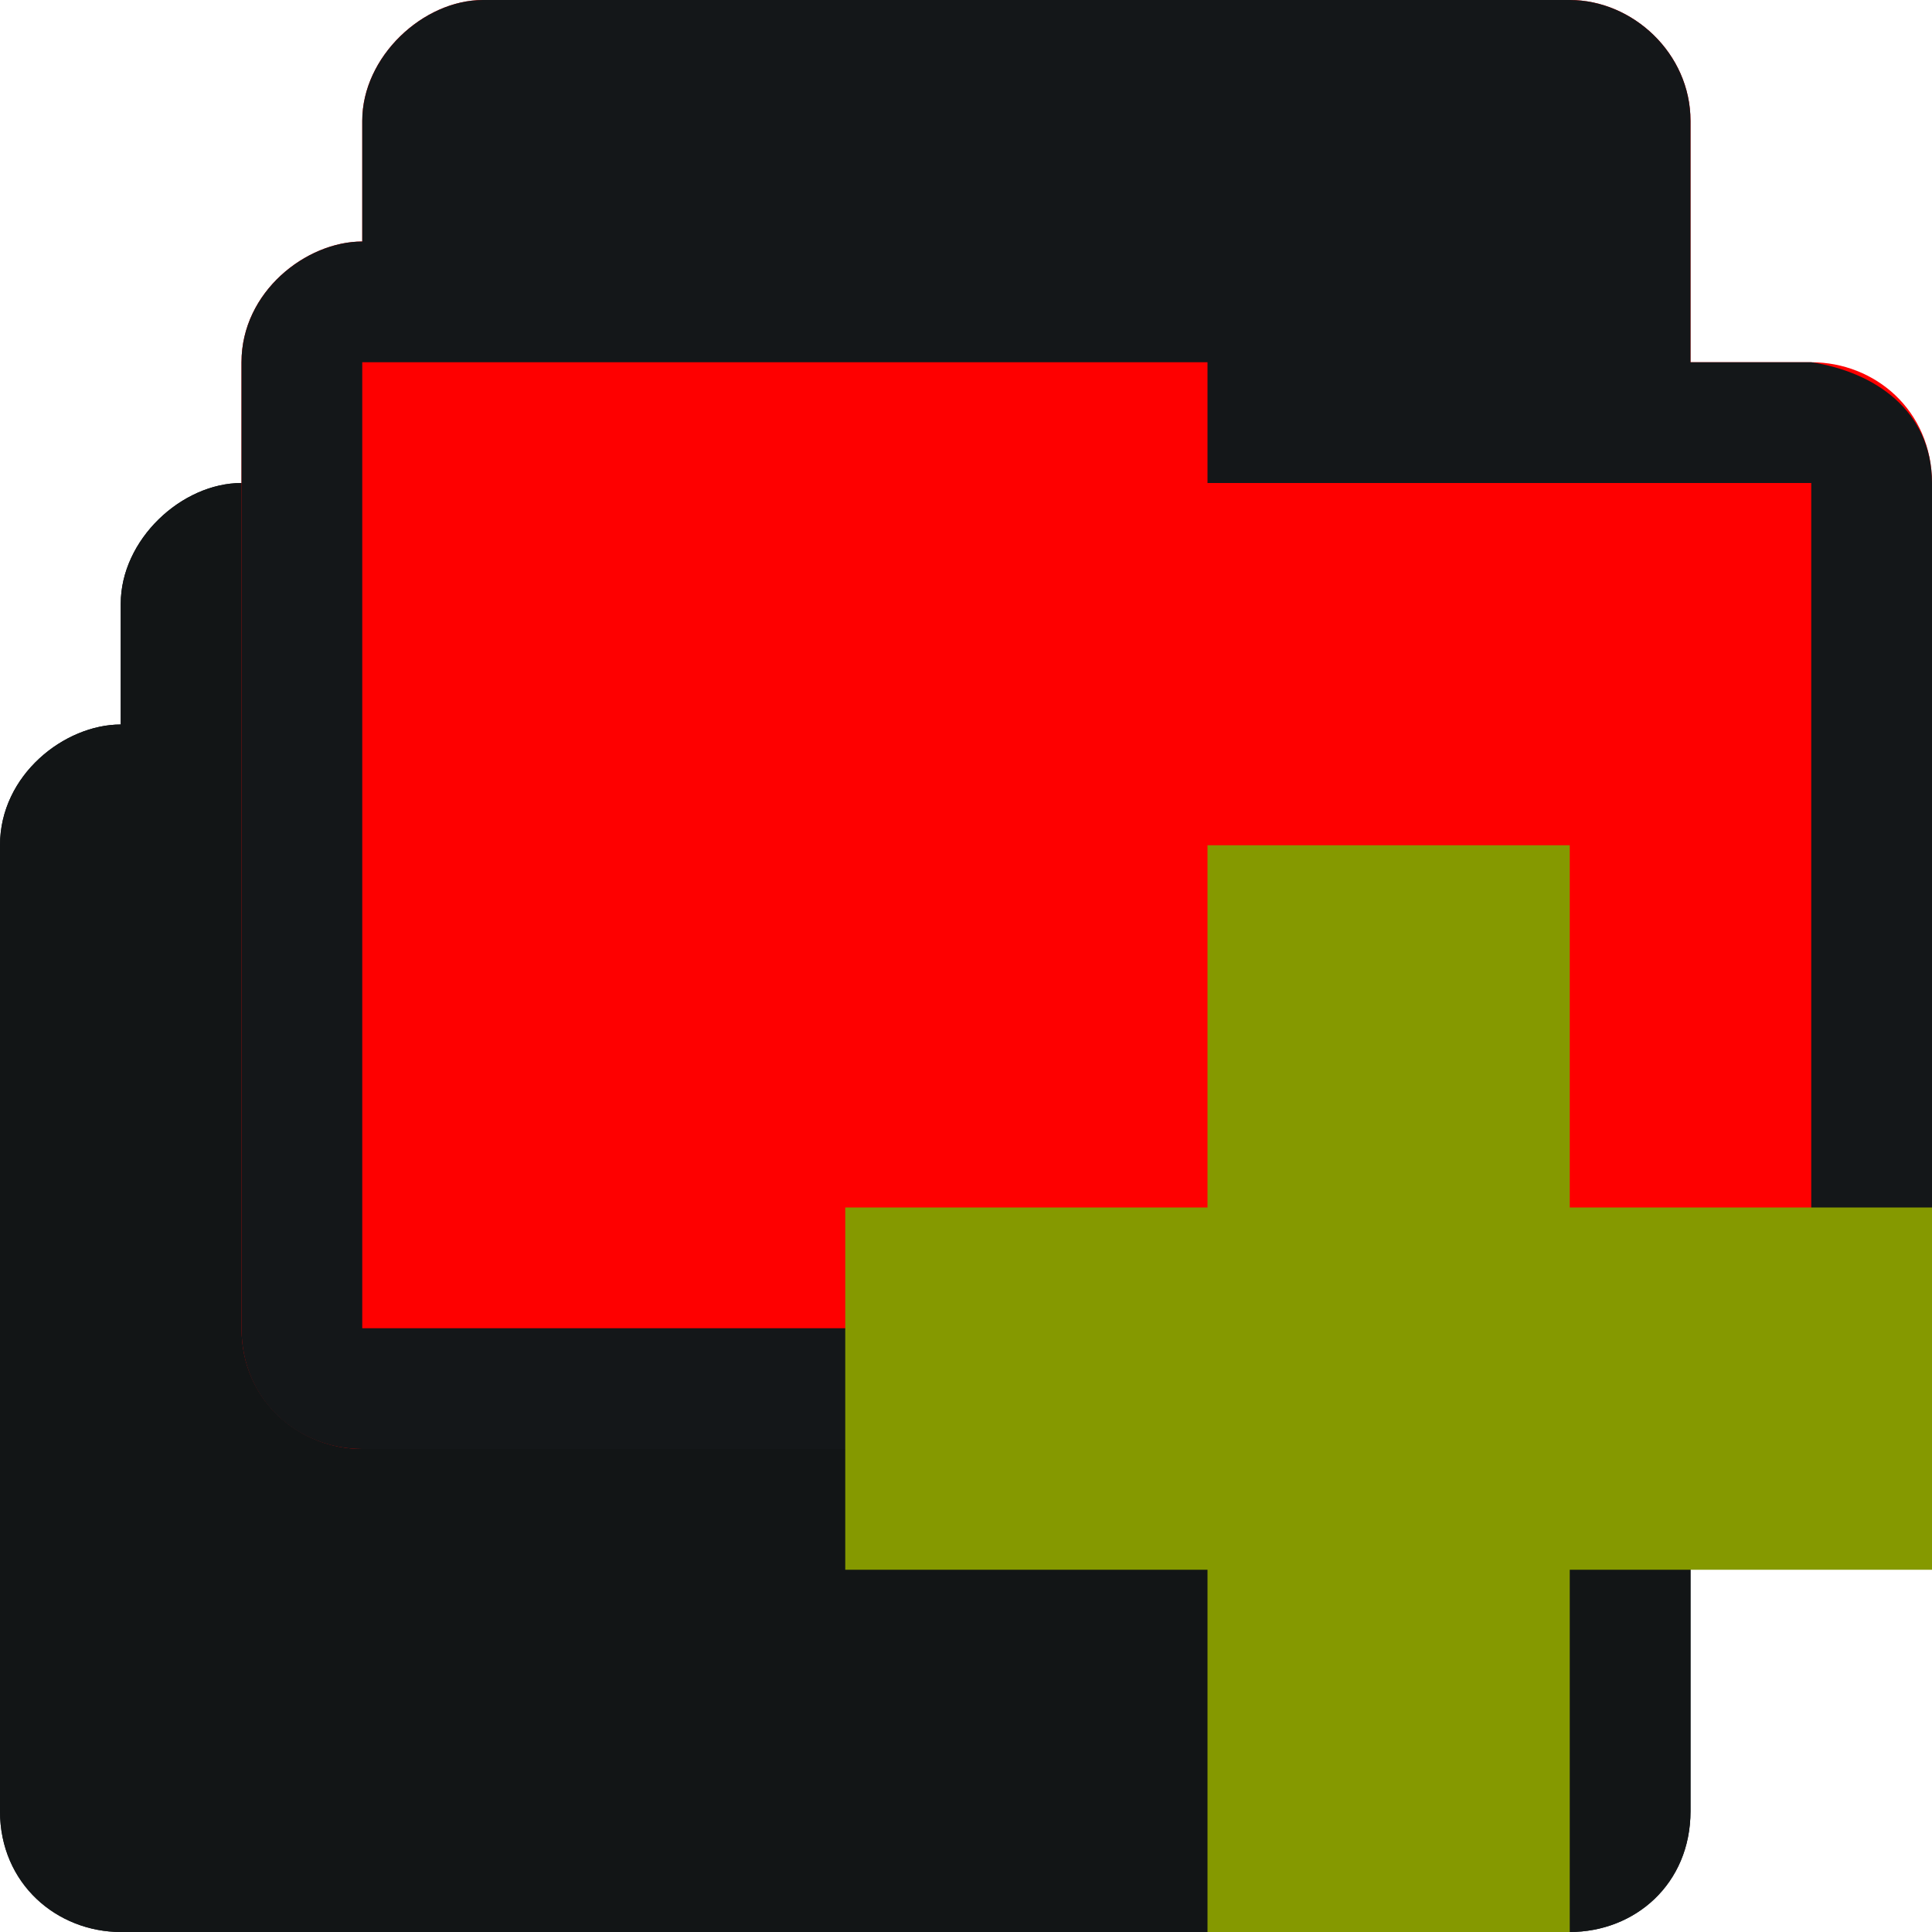 <svg xmlns="http://www.w3.org/2000/svg" viewBox="0 0 16 16">
 <path d="m 2 4 c -0.497 0 -1 0.47 -1 1 l 0 1 c -0.465 0 -1 0.417 -1 1 l 0 8 c 0 0.602 0.482 1 1 1 l 12 0 c 0.538 0 1 -0.398 1 -1 l 0 -7 c -0.001 -0.603 -0.474 -1 -1 -1 l -1 0 0 -2 c 0 -0.557 -0.478 -1 -1 -1 z" style="visibility:visible;fill:#141719;fill-opacity:1;stroke:none;display:inline;color:#141719;fill-rule:nonzero"/>
 <path d="m 2 4 c -0.497 0 -1 0.47 -1 1 l 0 1 c -0.465 0 -1 0.417 -1 1 l 0 8 c 0 0.602 0.47 1 1 1 l 12 0 c 0.542 0 1 -0.398 1 -1 l 0 -7 c -0.001 -0.603 -0.48 -0.921 -1 -1 l -1 0 0 -2 c 0 -0.557 -0.478 -1 -1 -1 z m -1 3 7 0 0 1 5 0 0 7 -12 0 z" style="visibility:visible;fill:#141719;fill-opacity:1;stroke:none;display:inline;color:#141719;fill-rule:nonzero"/>
 <path d="m 2 4 c -0.497 0 -1 0.47 -1 1 l 0 1 c -0.465 0 -1 0.417 -1 1 l 0 8 c 0 0.602 0.482 1 1 1 l 12 0 c 0.269 0 0.505 -0.107 0.688 -0.281 0.099 -0.09 0.164 -0.183 0.219 -0.313 0.051 -0.122 0.094 -0.256 0.094 -0.406 l 0 -7 c 0 -0.151 -0.041 -0.29 -0.094 -0.406 -0.049 -0.114 -0.135 -0.197 -0.219 -0.281 -0.186 -0.186 -0.416 -0.313 -0.688 -0.313 l -1 0 0 -2 c 0 -0.557 -0.478 -1 -1 -1 l -9 0 z" style="visibility:visible;fill:#000;fill-opacity:0.102;stroke:none;display:inline;fill-rule:nonzero"/>
 <path d="m 4 0 c -0.497 0 -1 0.47 -1 1 l 0 1 c -0.465 0 -1 0.417 -1 1 l 0 8 c 0 0.602 0.482 1 1 1 l 12 0 c 0.538 0 1 -0.398 1 -1 l 0 -7 c -0.001 -0.603 -0.474 -1 -1 -1 l -1 0 0 -2 c 0 -0.557 -0.478 -1 -1 -1 z" style="visibility:visible;fill:#fe0000;fill-opacity:1;stroke:none;display:inline;color:#141719;fill-rule:nonzero"/>
 <path d="m 4 0 c -0.497 0 -1 0.47 -1 1 l 0 1 c -0.465 0 -1 0.417 -1 1 l 0 8 c 0 0.602 0.47 1 1 1 l 12 0 c 0.542 0 1 -0.398 1 -1 l 0 -7 c -0.001 -0.603 -0.48 -0.921 -1 -1 l -1 0 0 -2 c 0 -0.557 -0.478 -1 -1 -1 z m -1 3 l 7 0 l 0 1 5 0 0 7 -12 0 z" style="visibility:visible;fill:#141719;fill-opacity:1;stroke:none;display:inline;fill-rule:nonzero"/>
 <path d="m 16 10 -3 0 0 -3 -3 0 0 3 -3 0 0 3 3 0 0 3 3 0 0 -3 3 0 z" style="fill:#859900"/>
</svg>

